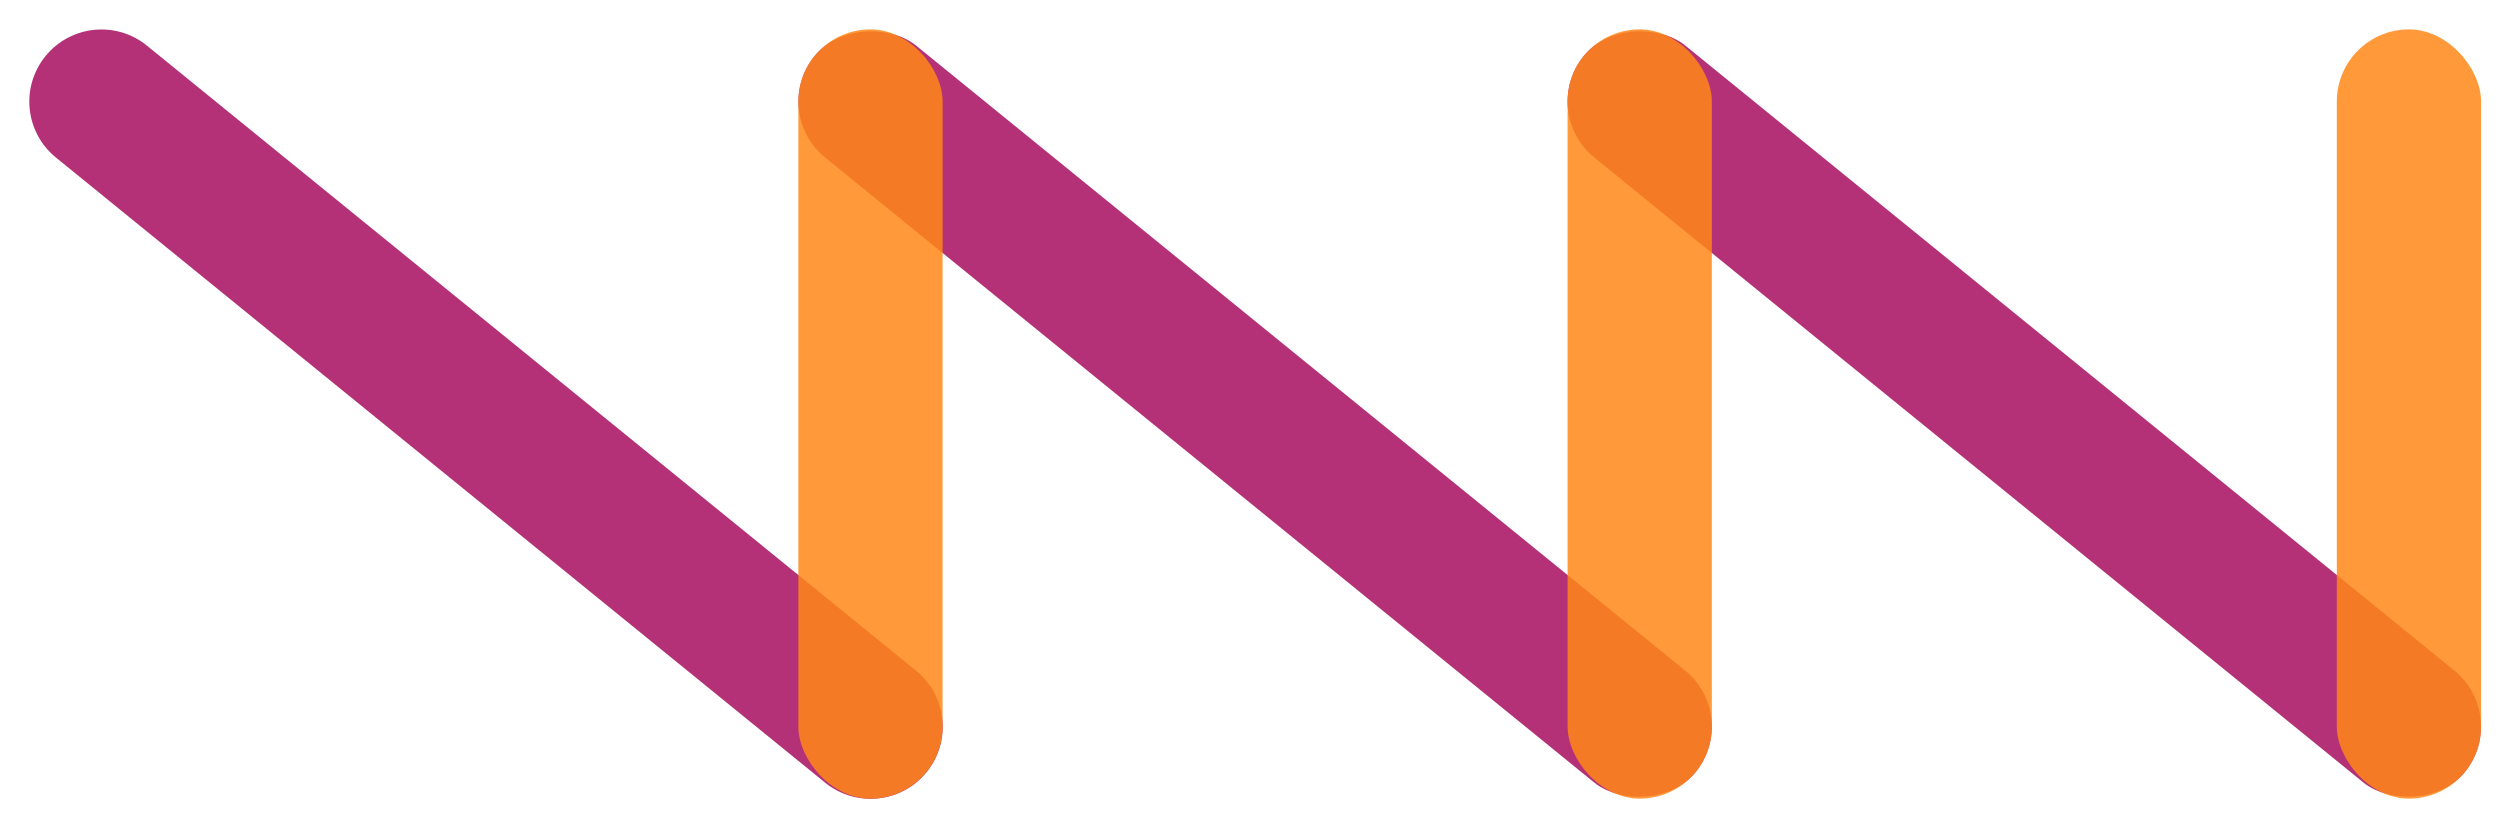 <svg width="104" height="34" viewBox="0 0 104 34" fill="none" xmlns="http://www.w3.org/2000/svg">
<path d="M2.328 6.555C1.042 5.51 0.847 3.621 1.892 2.335C2.937 1.049 4.826 0.854 6.112 1.899C9.769 4.871 16.973 10.726 22.11 14.9C27.248 19.075 34.452 24.93 38.109 27.902C39.395 28.947 39.59 30.836 38.545 32.122C37.5 33.408 35.611 33.603 34.325 32.558L18.326 19.557L2.328 6.555Z" fill="#A70D60" fill-opacity="0.85"/>
<rect x="63.991" y="4.656" width="6" height="47.233" rx="3" transform="rotate(-50.9 63.991 4.656)" fill="#A70D60" fill-opacity="0.85"/>
<rect x="31.994" y="4.658" width="6" height="47.231" rx="3" transform="rotate(-50.9 31.994 4.658)" fill="#A70D60" fill-opacity="0.85"/>
<rect x="65.212" y="1.223" width="6" height="32" rx="3" fill="#FF8717" fill-opacity="0.85"/>
<rect x="33.212" y="1.223" width="6" height="32" rx="3" fill="#FF8717" fill-opacity="0.85"/>
<rect x="97.212" y="1.223" width="6" height="32" rx="3" fill="#FF8717" fill-opacity="0.85"/>
</svg>
